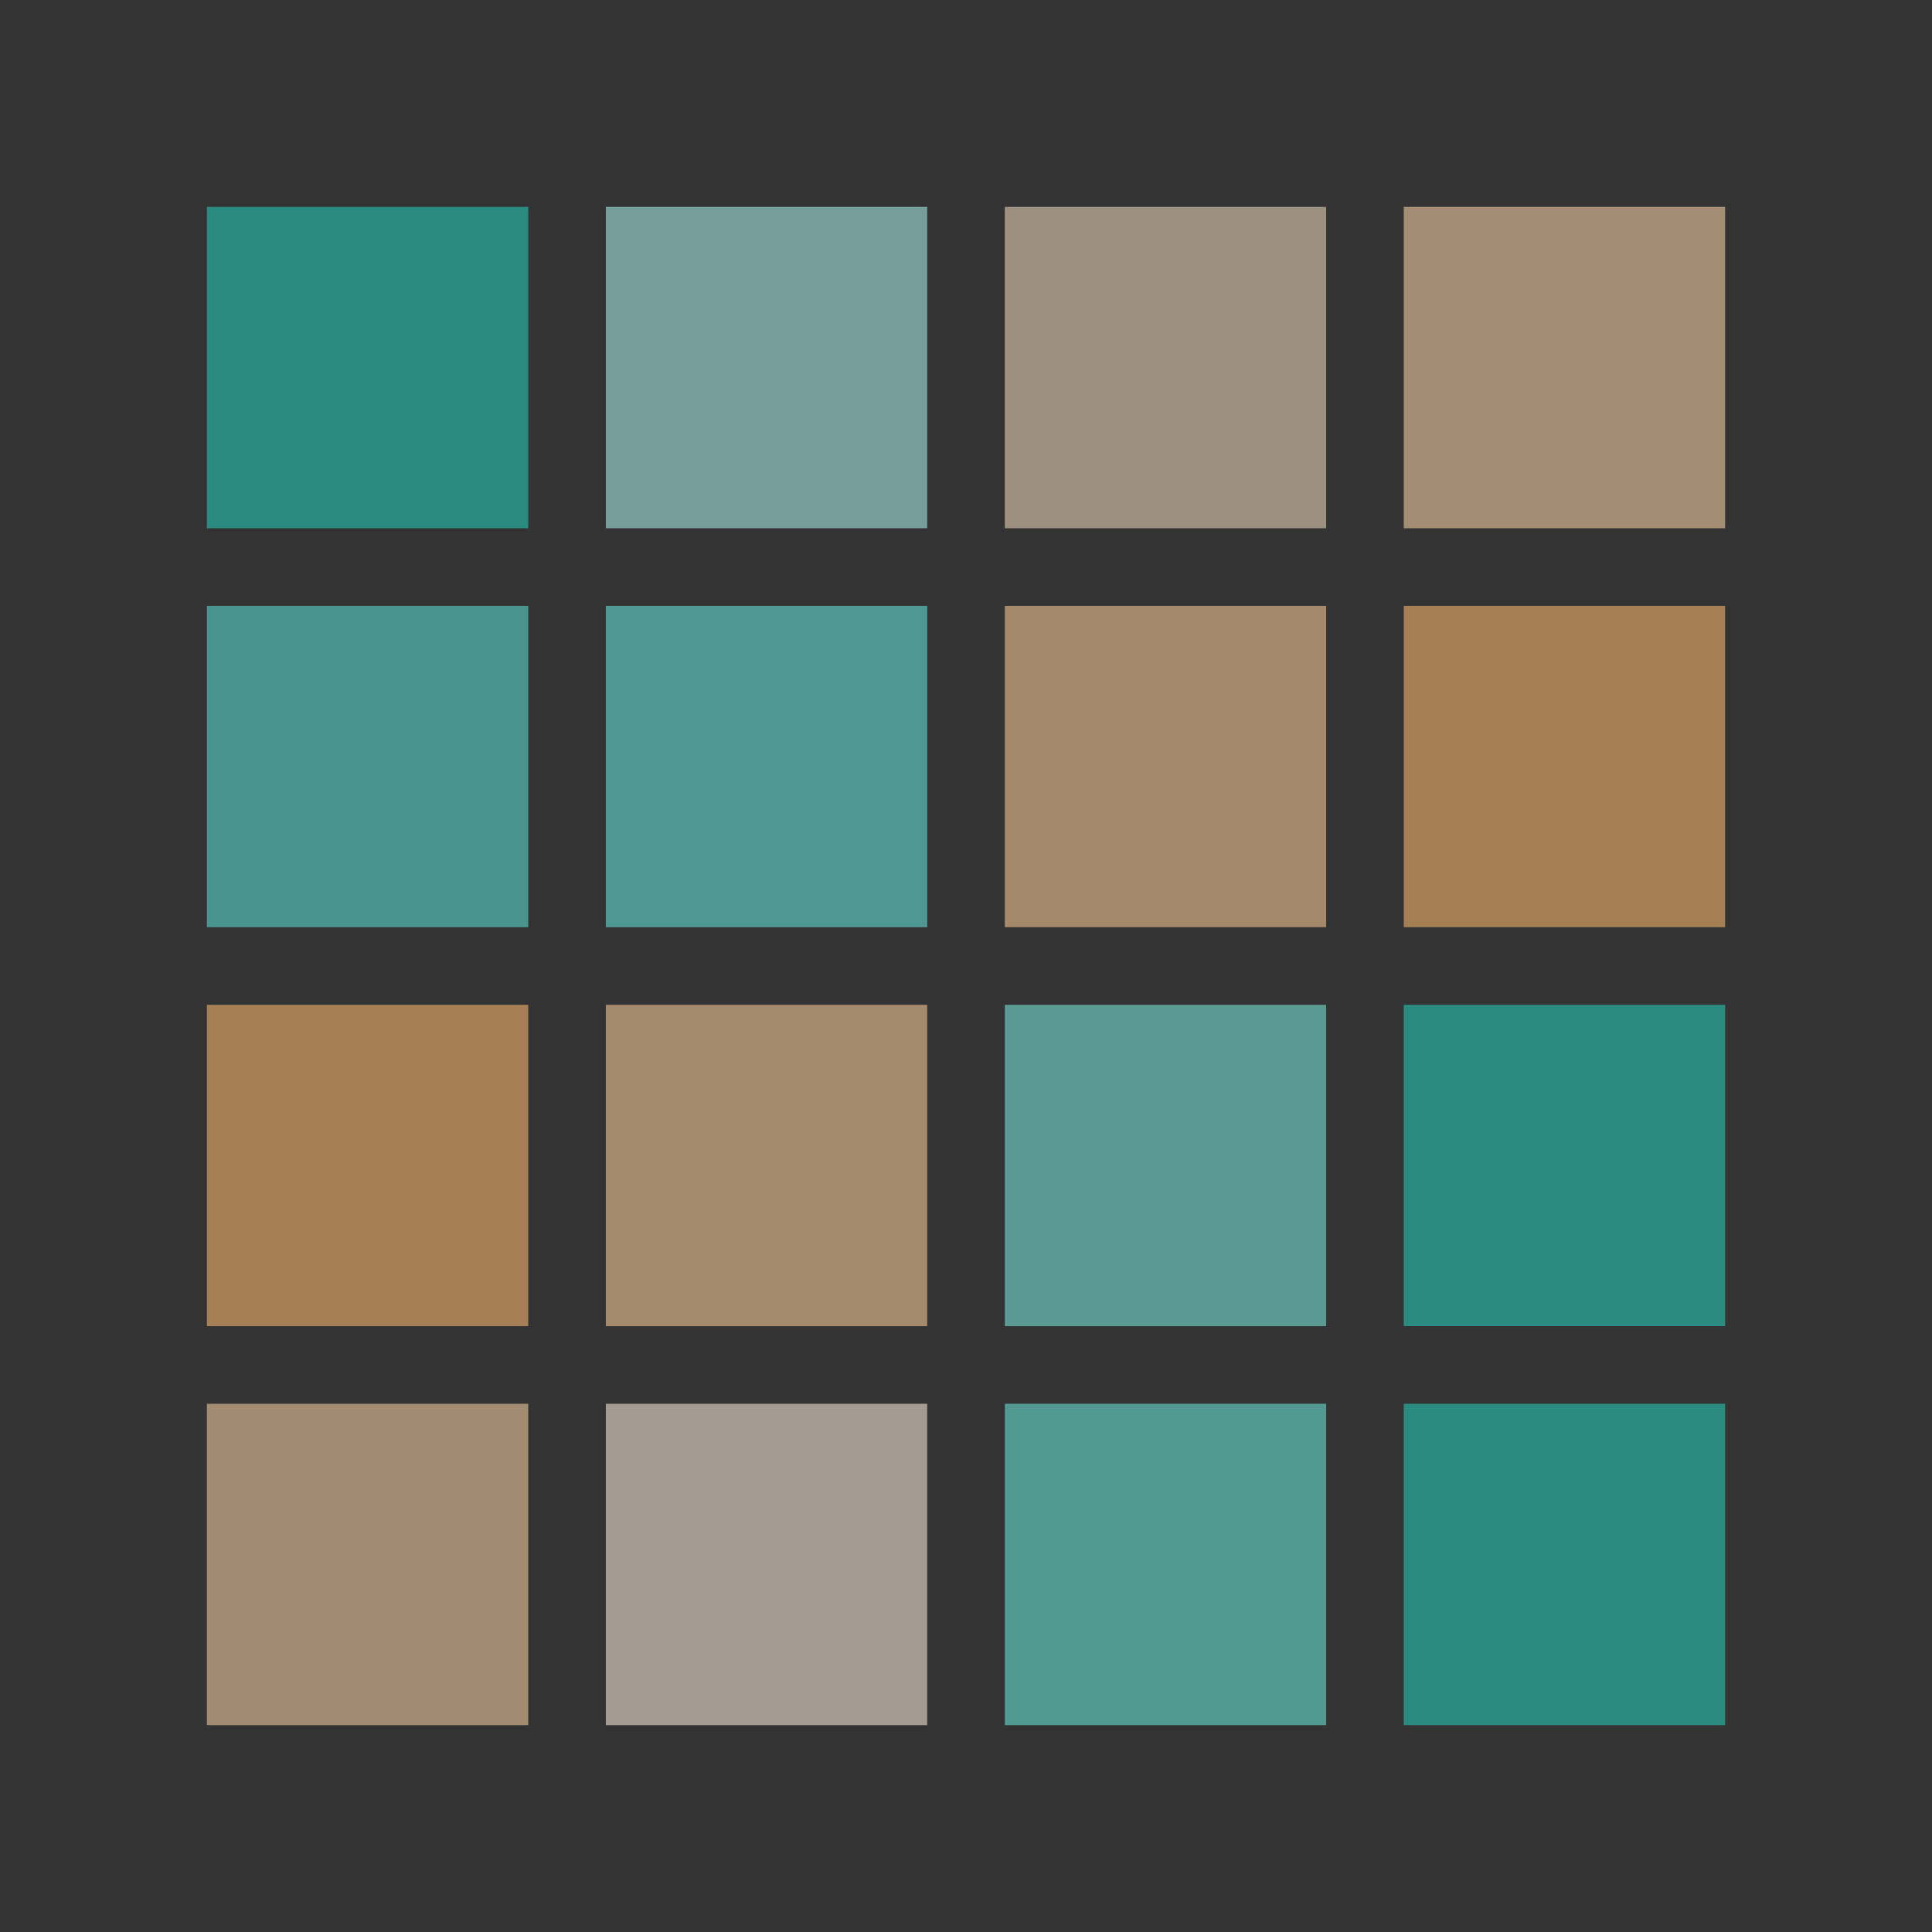 <?xml version="1.0" encoding="UTF-8" standalone="no"?>
<!-- Created with Inkscape (http://www.inkscape.org/) -->

<svg
   xmlns:dc="http://purl.org/dc/elements/1.1/"
   xmlns:cc="http://creativecommons.org/ns#"
   xmlns:rdf="http://www.w3.org/1999/02/22-rdf-syntax-ns#"
   xmlns:svg="http://www.w3.org/2000/svg"
   xmlns="http://www.w3.org/2000/svg"
   xmlns:sodipodi="http://sodipodi.sourceforge.net/DTD/sodipodi-0.dtd"
   xmlns:inkscape="http://www.inkscape.org/namespaces/inkscape"
   width="250"
   height="250"
   viewBox="0 0 250 250"
   id="svg4405"
   version="1.1"
   inkscape:version="0.91 r13725"
   sodipodi:docname="gene-expression.svg"
   enable-background="new">
  <rect x="0" y="0" width="250" height="250" fill="#333333" stroke="none"/>
  <defs
     id="defs4407" />
  <sodipodi:namedview
     id="base"
     pagecolor="#ffffff"
     bordercolor="#666666"
     borderopacity="1.0"
     inkscape:pageopacity="0.0"
     inkscape:pageshadow="2"
     inkscape:zoom="0.98994949"
     inkscape:cx="83.079039"
     inkscape:cy="60.388042"
     inkscape:document-units="px"
     inkscape:current-layer="layer1"
     showgrid="false"
     fit-margin-top="0"
     fit-margin-left="0"
     fit-margin-right="0"
     fit-margin-bottom="0"
     units="px"
     inkscape:window-width="1280"
     inkscape:window-height="657"
     inkscape:window-x="-8"
     inkscape:window-y="-8"
     inkscape:window-maximized="1" />
  <g
     inkscape:label="Layer 1"
     inkscape:groupmode="layer"
     id="layer1"
     transform="translate(-383.571,-530.219)"
     style="display:inline;opacity:0.551">
    <g
       id="g8475"
       transform="translate(26.769,-26.769)">
      <rect
         y="583.757"
         x="383.571"
         height="41.585"
         width="41.585"
         id="rect3338"
         style="opacity:1;fill:#22d1bf;fill-opacity:1" />
      <rect
         y="583.757"
         x="435.197"
         height="41.585"
         width="41.585"
         id="rect3338-8"
         style="opacity:1;fill:#abf6ef;fill-opacity:1" />
      <rect
         y="583.757"
         x="486.823"
         height="41.585"
         width="41.585"
         id="rect3338-6"
         style="opacity:1;fill:#f2dbbf;fill-opacity:1" />
      <rect
         y="583.757"
         x="538.448"
         height="41.585"
         width="41.585"
         id="rect3338-8-0"
         style="opacity:1;fill:#ffd7a7;fill-opacity:1" />
      <rect
         y="635.383"
         x="383.571"
         height="41.585"
         width="41.585"
         id="rect3338-9"
         style="opacity:1;fill:#5be2d4;fill-opacity:1" />
      <rect
         y="635.383"
         x="435.197"
         height="41.585"
         width="41.585"
         id="rect3338-8-6"
         style="opacity:1;fill:#67ecde;fill-opacity:1" />
      <rect
         y="635.383"
         x="486.823"
         height="41.585"
         width="41.585"
         id="rect3338-6-2"
         style="opacity:1;fill:#ffce96;fill-opacity:1" />
      <rect
         y="635.383"
         x="538.448"
         height="41.585"
         width="41.585"
         id="rect3338-8-0-2"
         style="opacity:1;fill:#ffbd6f;fill-opacity:1" />
      <rect
         y="687.009"
         x="383.571"
         height="41.585"
         width="41.585"
         id="rect3338-7"
         style="opacity:1;fill:#ffbd6f;fill-opacity:1" />
      <rect
         y="687.009"
         x="435.197"
         height="41.585"
         width="41.585"
         id="rect3338-8-3"
         style="opacity:1;fill:#ffd29e;fill-opacity:1" />
      <rect
         y="687.009"
         x="486.823"
         height="41.585"
         width="41.585"
         id="rect3338-6-1"
         style="opacity:1;fill:#7bede1;fill-opacity:1" />
      <rect
         y="687.009"
         x="538.448"
         height="41.585"
         width="41.585"
         id="rect3338-8-0-24"
         style="opacity:1;fill:#22d1bf;fill-opacity:1" />
      <rect
         y="738.634"
         x="383.571"
         height="41.585"
         width="41.585"
         id="rect3338-2"
         style="opacity:1;fill:#fad1a2;fill-opacity:1" />
      <rect
         y="738.634"
         x="435.197"
         height="41.585"
         width="41.585"
         id="rect3338-8-68"
         style="opacity:1;fill:#fff0de;fill-opacity:1" />
      <rect
         y="738.634"
         x="486.823"
         height="41.585"
         width="41.585"
         id="rect3338-6-11"
         style="opacity:1;fill:#6aecde;fill-opacity:1" />
      <rect
         y="738.634"
         x="538.448"
         height="41.585"
         width="41.585"
         id="rect3338-8-0-0"
         style="opacity:1;fill:#22d1bf;fill-opacity:1" />
    </g>
  </g>
</svg>
